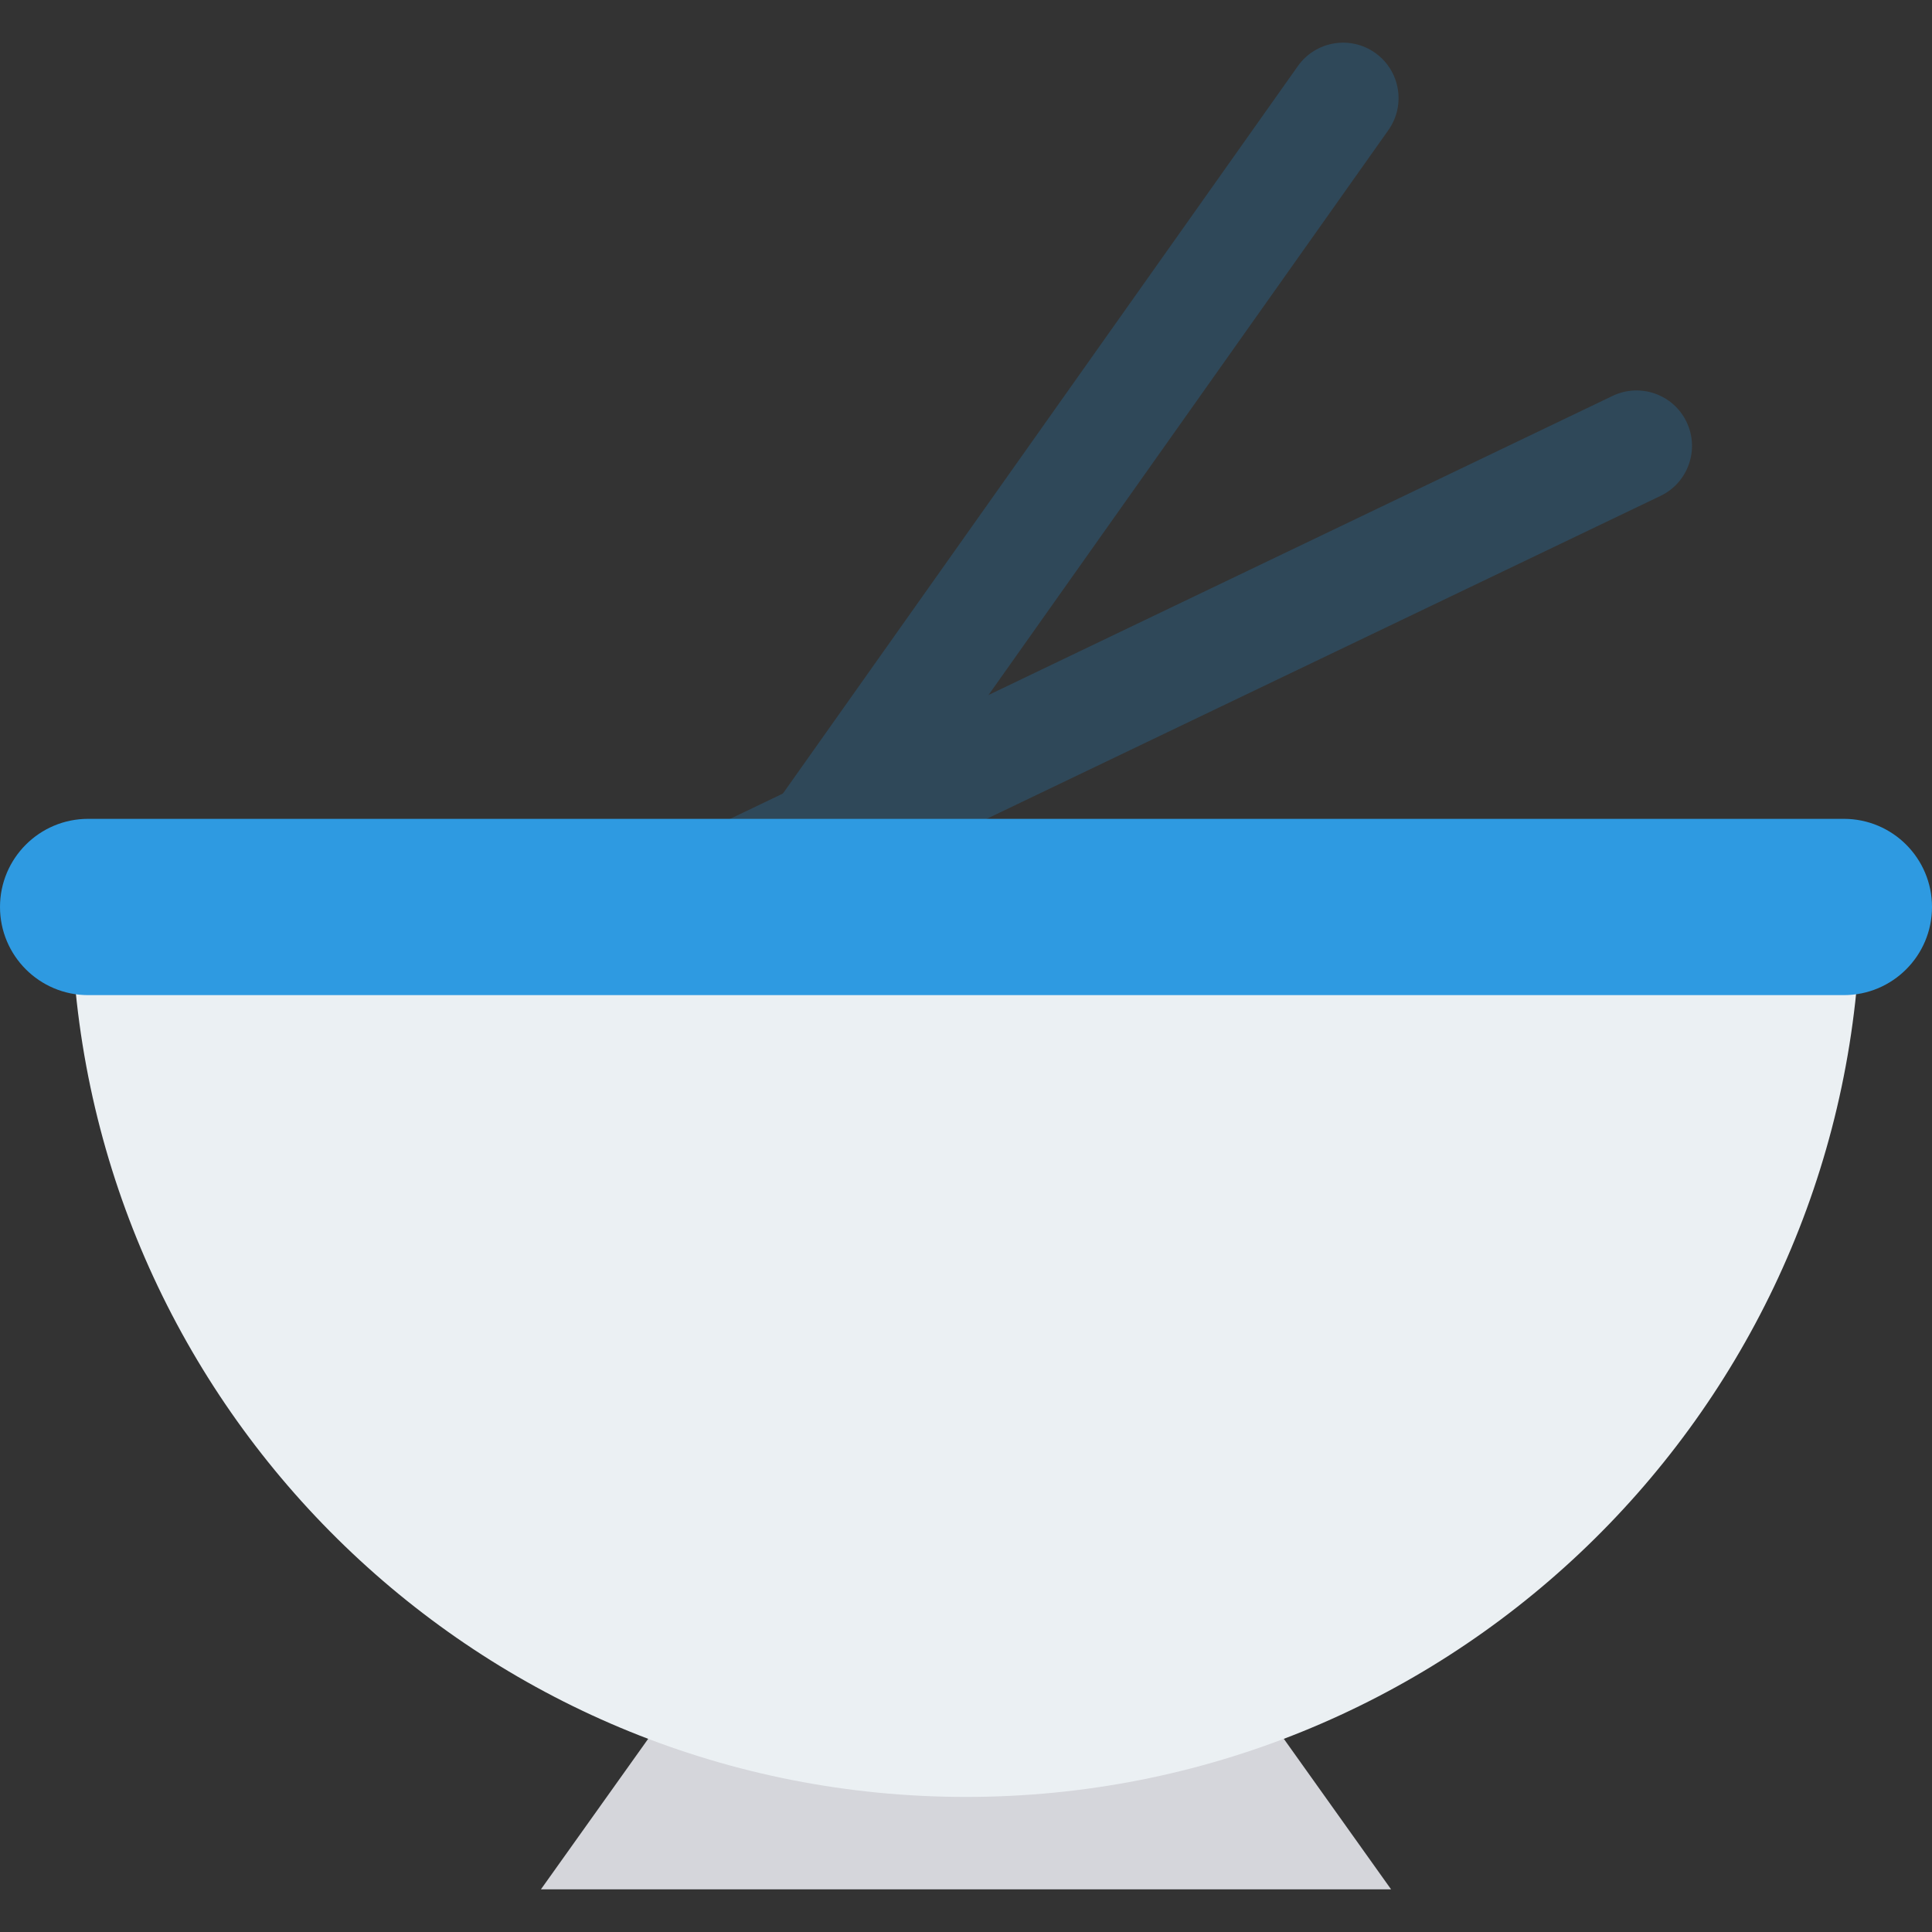 <?xml version="1.0" encoding="iso-8859-1"?>
<!-- Generator: Adobe Illustrator 19.0.0, SVG Export Plug-In . SVG Version: 6.00 Build 0)  -->
<svg version="1.1" id="Capa_1" xmlns="http://www.w3.org/2000/svg" xmlns:xlink="http://www.w3.org/1999/xlink" x="0px" y="0px"
	 viewBox="0 0 468.293 468.293" style="enable-background:new 0 0 468.293 468.293;" xml:space="preserve">
<rect x="0" y="0" width="468.293" height="468.293" fill="#333333" stroke="none"/>
<g>
	<path style="fill:#2F4859;" d="M107.383,246.733c3.208,6.693,11.234,9.518,17.927,6.311l277.18-132.845
		c6.693-3.208,9.518-11.234,6.311-17.927s-11.234-9.518-17.927-6.311l-277.18,132.845
		C107.001,232.013,104.176,240.039,107.383,246.733z"/>
	<path style="fill:#2F4859;" d="M140.2,285.626c-6.058-4.288-7.492-12.675-3.204-18.733l177.59-250.876
		c4.288-6.058,12.675-7.492,18.733-3.204c6.058,4.288,7.492,12.675,3.204,18.733l-177.59,250.876
		C154.645,288.479,146.258,289.914,140.2,285.626z"/>
</g>
<polygon style="fill:#D5D6DB;" points="306.488,414.879 161.804,414.879 131.115,457.951 337.178,457.951 "/>
<path style="fill:#EBF0F3;" d="M17.683,232.248c7.087,113.453,101.224,203.306,216.463,203.306s209.377-89.853,216.463-203.306
	H17.683z"/>
<path style="fill:#2E9AE1;" d="M446.928,198.478H21.365C9.565,198.478,0,208.044,0,219.842c0,11.799,9.565,21.365,21.365,21.365
	h425.564c11.799,0,21.364-9.565,21.364-21.365C468.293,208.044,458.728,198.478,446.928,198.478z"/>
<g>
</g>
<g>
</g>
<g>
</g>
<g>
</g>
<g>
</g>
<g>
</g>
<g>
</g>
<g>
</g>
<g>
</g>
<g>
</g>
<g>
</g>
<g>
</g>
<g>
</g>
<g>
</g>
<g>
</g>
</svg>
